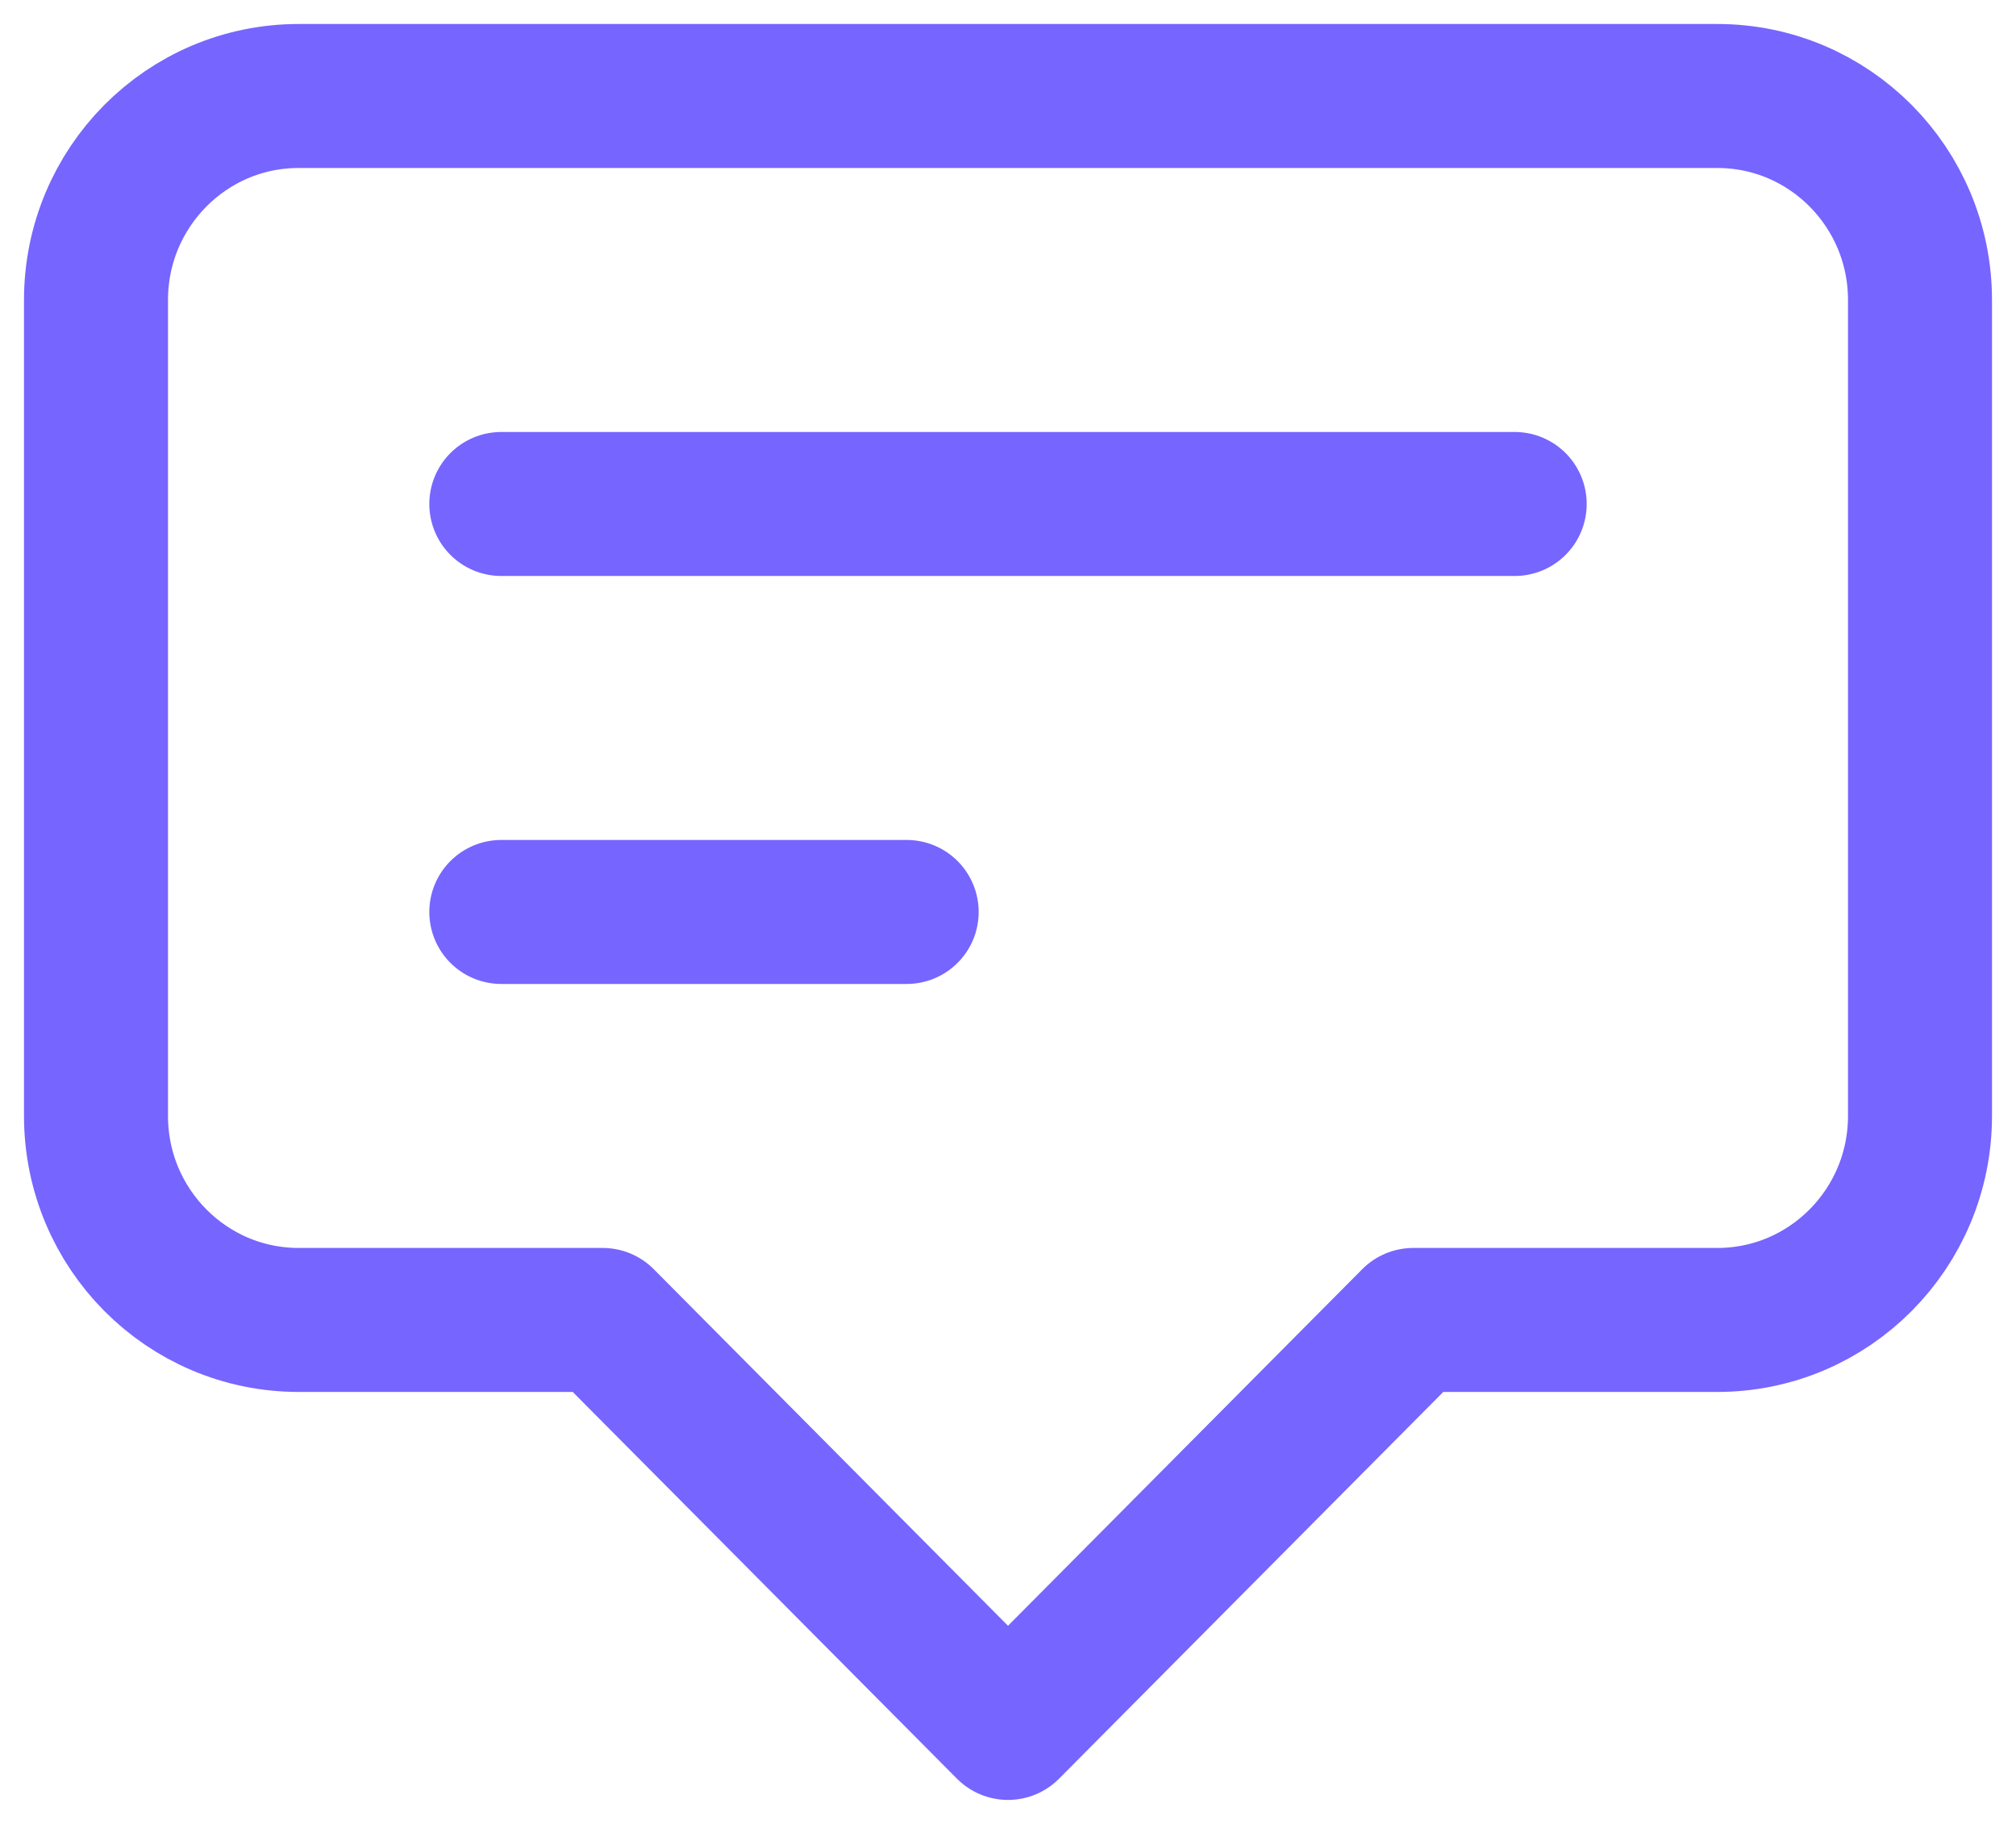 <svg width="42" height="38" viewBox="0 0 42 38" fill="none" xmlns="http://www.w3.org/2000/svg">
<path d="M10.444 10.5H31.556M10.444 19H18.889M21 36L12.556 27.5H6.222C3.89 27.5 2 25.597 2 23.25V6.25C2 3.903 3.89 2 6.222 2H35.778C38.11 2 40 3.903 40 6.25V23.25C40 25.597 38.11 27.5 35.778 27.5H29.444L21 36Z" stroke="#7665FF" stroke-width="3" stroke-linecap="round" stroke-linejoin="round"/>
</svg>
